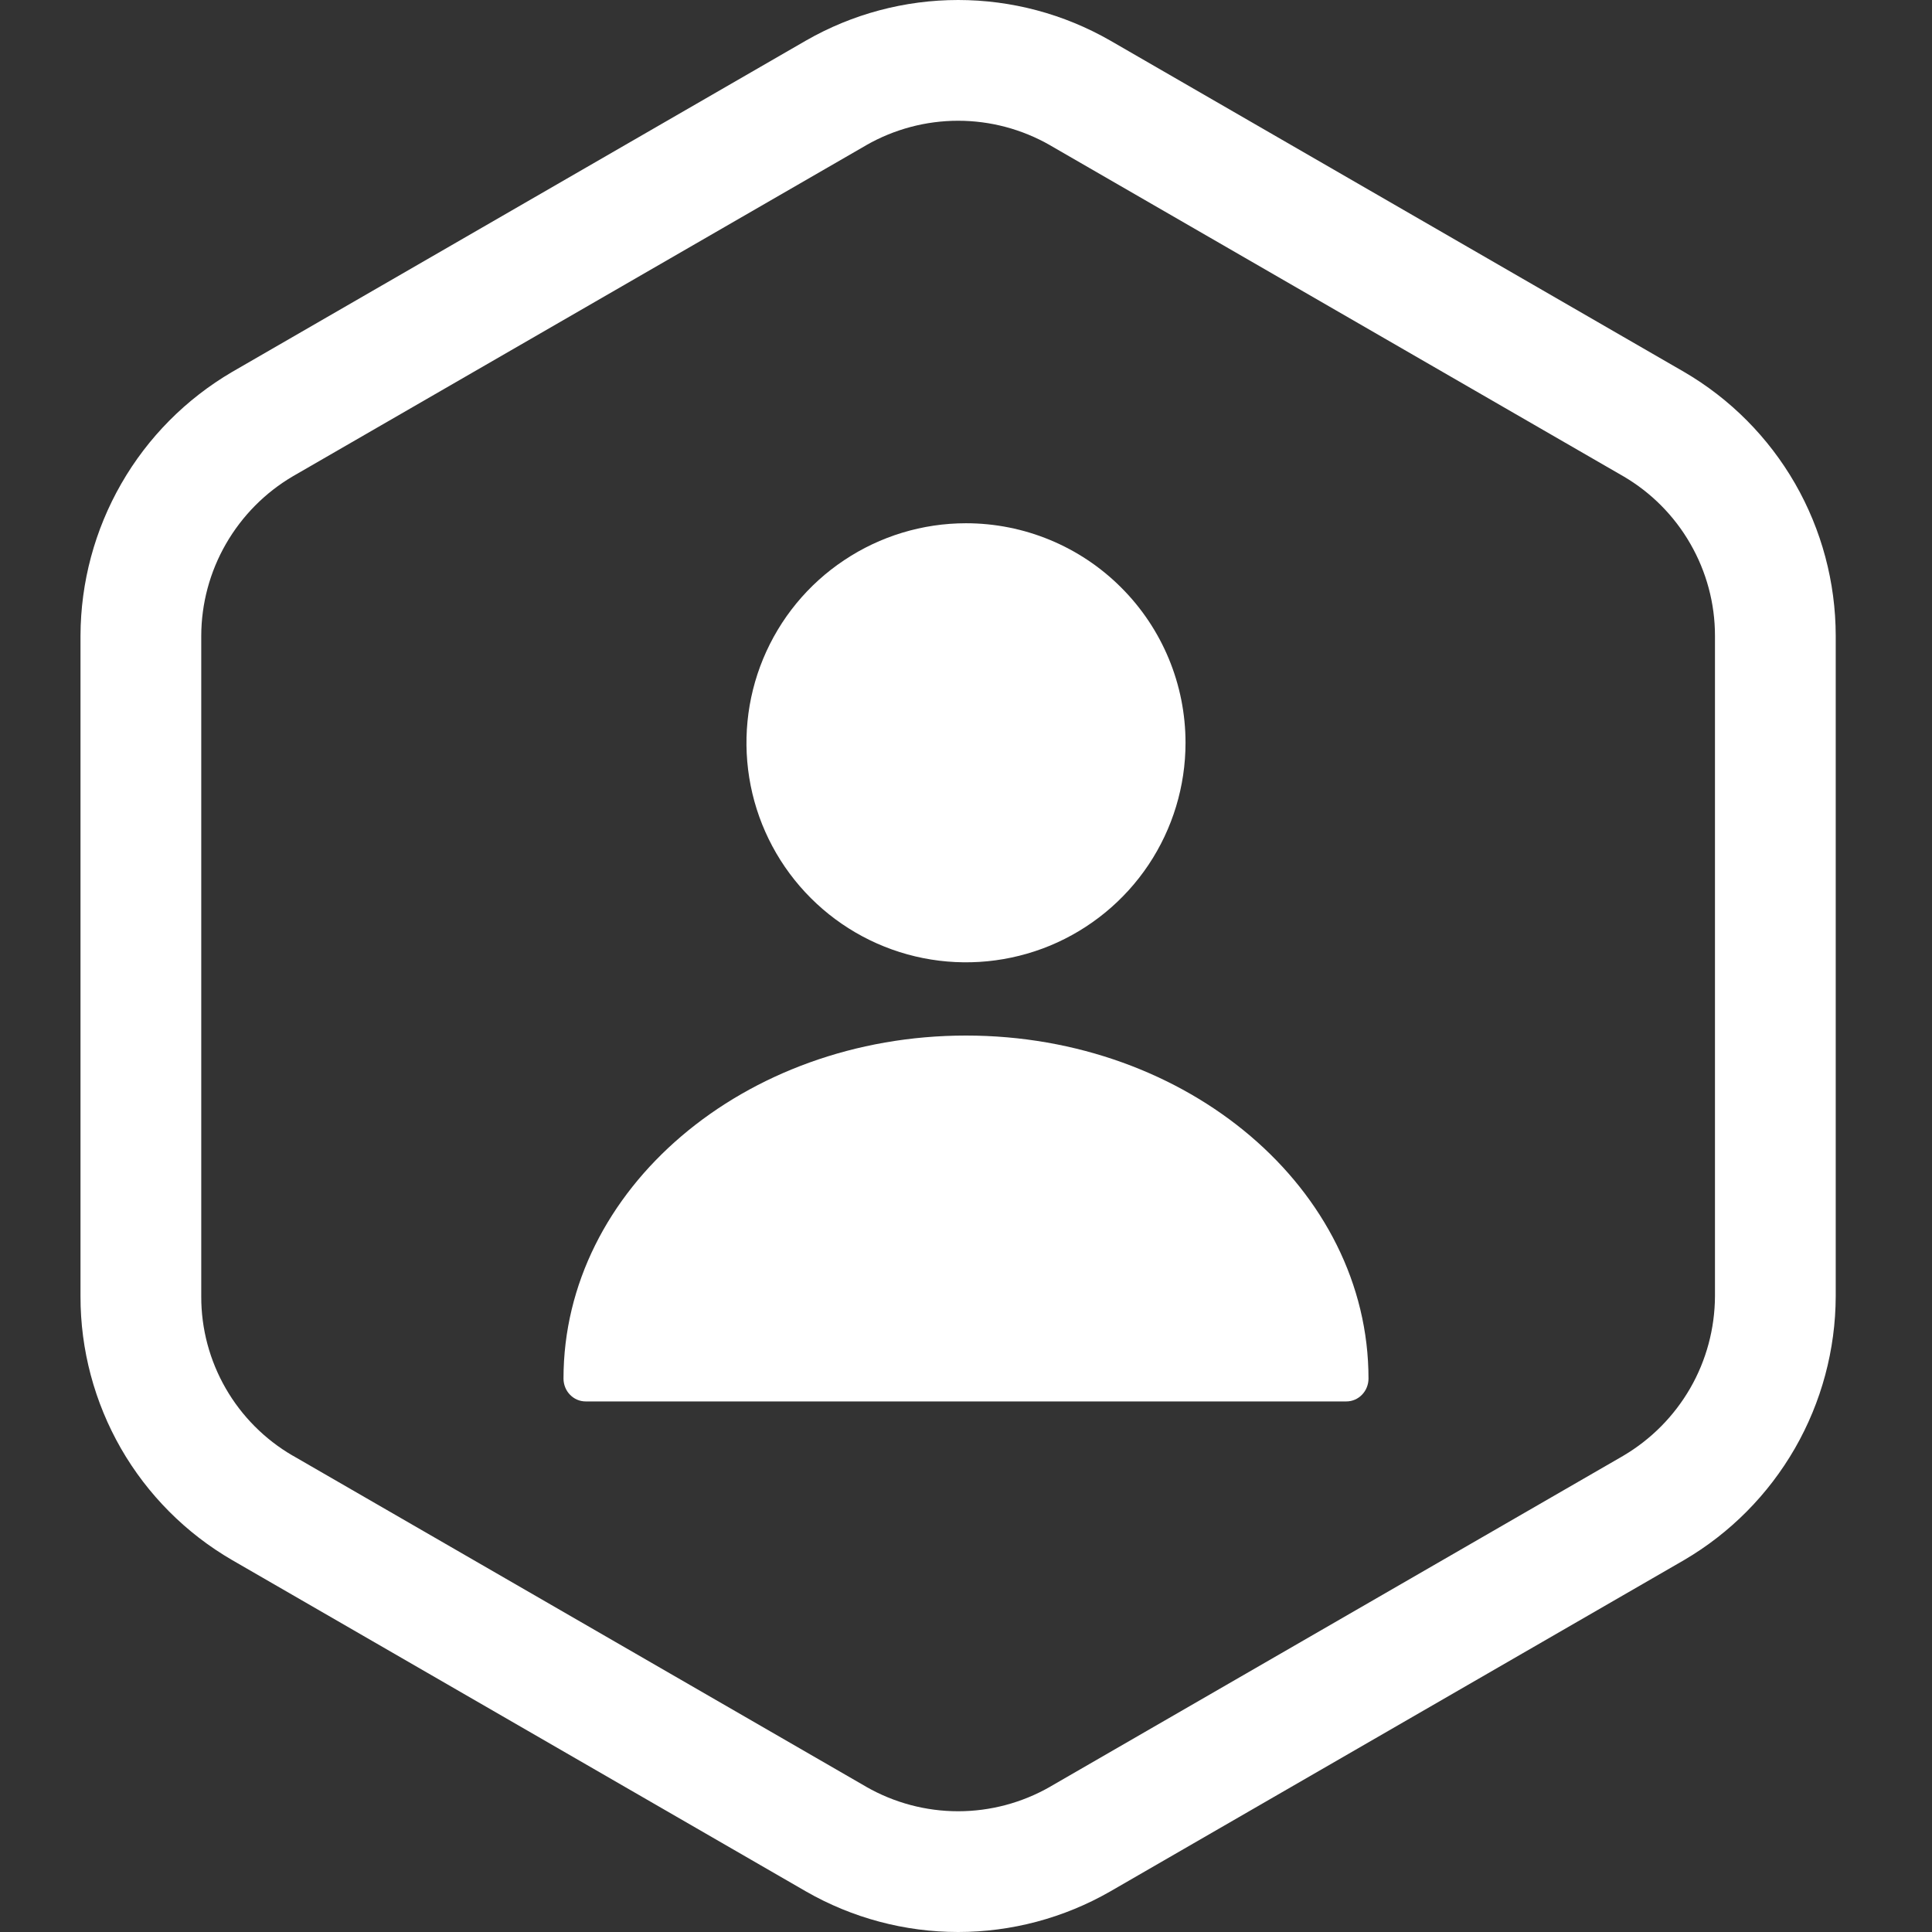 <svg width="24" height="24" viewBox="0 0 24 24" fill="none" xmlns="http://www.w3.org/2000/svg">
<rect x="0" y="0" width="24" height="24" fill="#333333" stroke="none"/>
<path fill-rule="evenodd" clip-rule="evenodd" d="M2.5 16.106C2.499 16.506 2.604 16.9 2.804 17.247C3.003 17.593 3.29 17.881 3.635 18.082L3.636 18.082L10.759 22.195L10.76 22.196C11.108 22.395 11.501 22.5 11.902 22.5C12.303 22.5 12.696 22.395 13.044 22.196L13.045 22.195L20.162 18.086L20.165 18.084C20.51 17.881 20.797 17.591 20.997 17.244C21.197 16.897 21.302 16.503 21.304 16.102V7.897C21.304 7.496 21.198 7.102 20.998 6.755C20.799 6.408 20.512 6.119 20.167 5.917L20.165 5.916L13.045 1.805L13.044 1.804C12.696 1.605 12.303 1.5 11.902 1.5C11.501 1.5 11.108 1.605 10.76 1.804L10.759 1.805L3.639 5.916C3.293 6.119 3.007 6.409 2.807 6.756C2.607 7.103 2.501 7.497 2.5 7.898V16.106ZM1 7.896C1.002 7.233 1.177 6.582 1.507 6.008C1.837 5.433 2.312 4.955 2.884 4.62L10.012 0.504C10.587 0.174 11.239 0 11.902 0C12.565 0 13.217 0.174 13.792 0.504L20.92 4.62C21.493 4.954 21.968 5.432 22.299 6.007C22.629 6.582 22.803 7.233 22.804 7.896V16.104C22.802 16.767 22.627 17.418 22.297 17.992C21.966 18.567 21.492 19.045 20.92 19.38L13.792 23.496C13.217 23.826 12.565 24 11.902 24C11.239 24 10.587 23.826 10.012 23.496L2.884 19.38C2.31 19.047 1.834 18.569 1.503 17.994C1.173 17.419 0.999 16.767 1 16.104V7.896Z" fill="white"/>
<path d="M14.727 9.227C14.727 9.767 14.567 10.294 14.268 10.742C13.968 11.191 13.542 11.54 13.044 11.747C12.545 11.953 11.997 12.007 11.468 11.902C10.939 11.797 10.453 11.537 10.072 11.156C9.69 10.774 9.43 10.288 9.325 9.759C9.22 9.23 9.274 8.682 9.48 8.184C9.687 7.685 10.036 7.259 10.485 6.96C10.933 6.66 11.461 6.5 12 6.5C12.723 6.5 13.417 6.787 13.928 7.299C14.44 7.81 14.727 8.504 14.727 9.227Z" fill="white"/>
<path d="M12 12.864C9.244 12.864 7 14.773 7 17.125C7 17.2 7.029 17.273 7.081 17.326C7.132 17.379 7.202 17.409 7.275 17.409H16.725C16.798 17.409 16.868 17.379 16.919 17.326C16.971 17.273 17 17.2 17 17.125C17 14.773 14.756 12.864 12 12.864Z" fill="white"/>
</svg>
